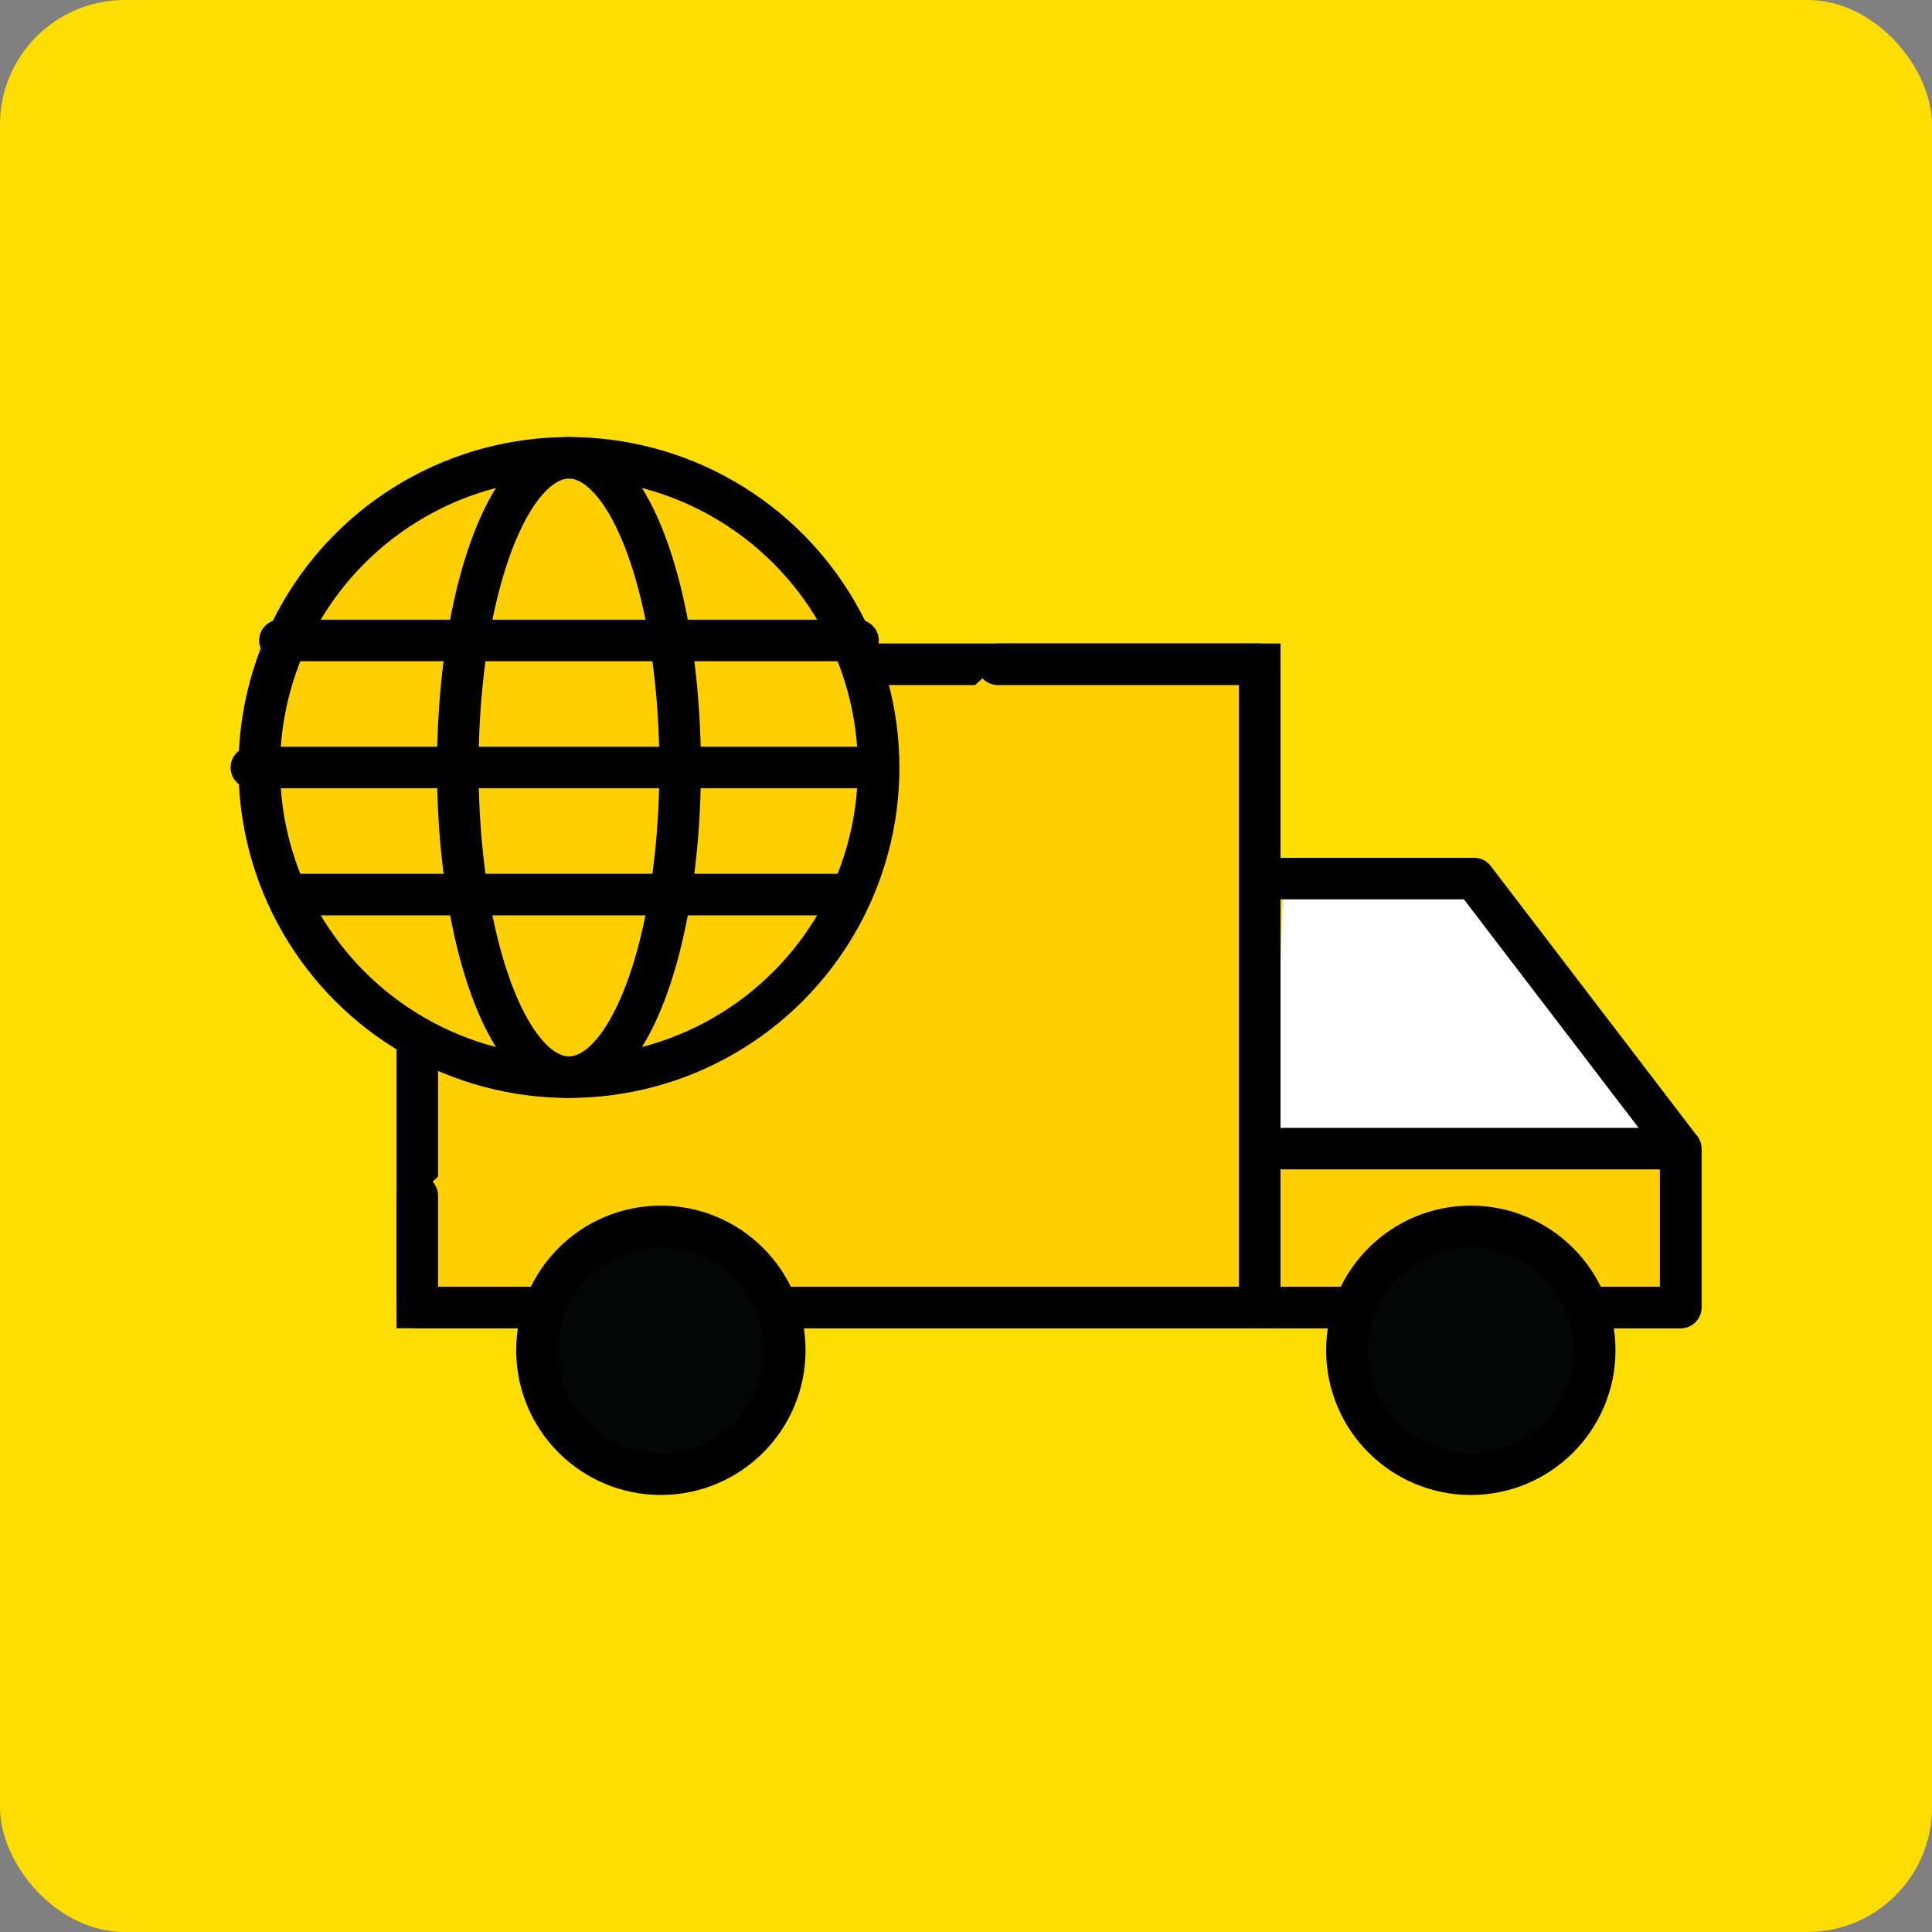 <svg xmlns="http://www.w3.org/2000/svg" width="93" height="93" viewBox="0 0 93 93">
  <rect x="0" y="0" width="93" height="93" fill="#808080" stroke="none"/>
  <g id="Icon_3" data-name="Icon 3" transform="translate(-818 -2386)">
    <rect id="Rectangle_49" data-name="Rectangle 49" width="93" height="93" rx="6" transform="translate(818 2386)" fill="#fedd00"/>
    <g id="Group_165" data-name="Group 165" transform="translate(-212.064 -2045.241)">
      <path id="Path_283" data-name="Path 283" d="M1195.763,4537.519h19.876v-7.645l-9.938-13h-9.174" transform="translate(-104.674 -43.341)" fill="#fff" stroke="#000" stroke-linecap="round" stroke-linejoin="round" stroke-width="2"/>
      <path id="Path_284" data-name="Path 284" d="M1195.709,4557.679h19.112v7.645h-20.258" transform="translate(-103.856 -71.146)" fill="#ffcf00" stroke="#000" stroke-linecap="round" stroke-linejoin="round" stroke-width="2"/>
      <path id="Path_285" data-name="Path 285" d="M1067.37,4484.479H1107.8v30.961h-40.552v-28.759Z" transform="translate(-17.097 -21.262)" fill="#ffcf00" stroke="#000" stroke-width="2"/>
      <path id="Path_286" data-name="Path 286" d="M1095.19,4484.479H1107.8v30.961h-40.552v-5.382" transform="translate(-17.097 -21.262)" fill="#ffcf00" stroke="#000" stroke-linecap="round" stroke-linejoin="round" stroke-width="2"/>
      <circle id="Ellipse_9" data-name="Ellipse 9" cx="5.964" cy="5.964" r="5.964" transform="translate(1055.912 4490.276)" fill="#040505" stroke="#000" stroke-width="2"/>
      <circle id="Ellipse_10" data-name="Ellipse 10" cx="5.964" cy="5.964" r="5.964" transform="translate(1094.9 4490.276)" fill="#040505" stroke="#000" stroke-width="2"/>
      <circle id="Ellipse_11" data-name="Ellipse 11" cx="14.907" cy="14.907" r="14.907" transform="translate(1042.545 4453.279)" fill="#ffcf00" stroke="#000" stroke-linecap="round" stroke-linejoin="round" stroke-width="2"/>
      <ellipse id="Ellipse_12" data-name="Ellipse 12" cx="5.351" cy="14.907" rx="5.351" ry="14.907" transform="translate(1052.101 4453.279)" fill="#ffcf00" stroke="#000" stroke-linecap="round" stroke-linejoin="round" stroke-width="2"/>
      <line id="Line_13" data-name="Line 13" x2="27.827" transform="translate(1043.539 4462.07)" fill="#ffcf00" stroke="#000" stroke-linecap="round" stroke-linejoin="round" stroke-width="2"/>
      <line id="Line_14" data-name="Line 14" x2="29.814" transform="translate(1042.163 4468.186)" fill="#ffcf00" stroke="#000" stroke-linecap="round" stroke-linejoin="round" stroke-width="2"/>
      <line id="Line_15" data-name="Line 15" x2="26.202" transform="translate(1044.229 4474.302)" fill="#ffcf00" stroke="#000" stroke-linecap="round" stroke-linejoin="round" stroke-width="2"/>
    </g>
  </g>
</svg>
